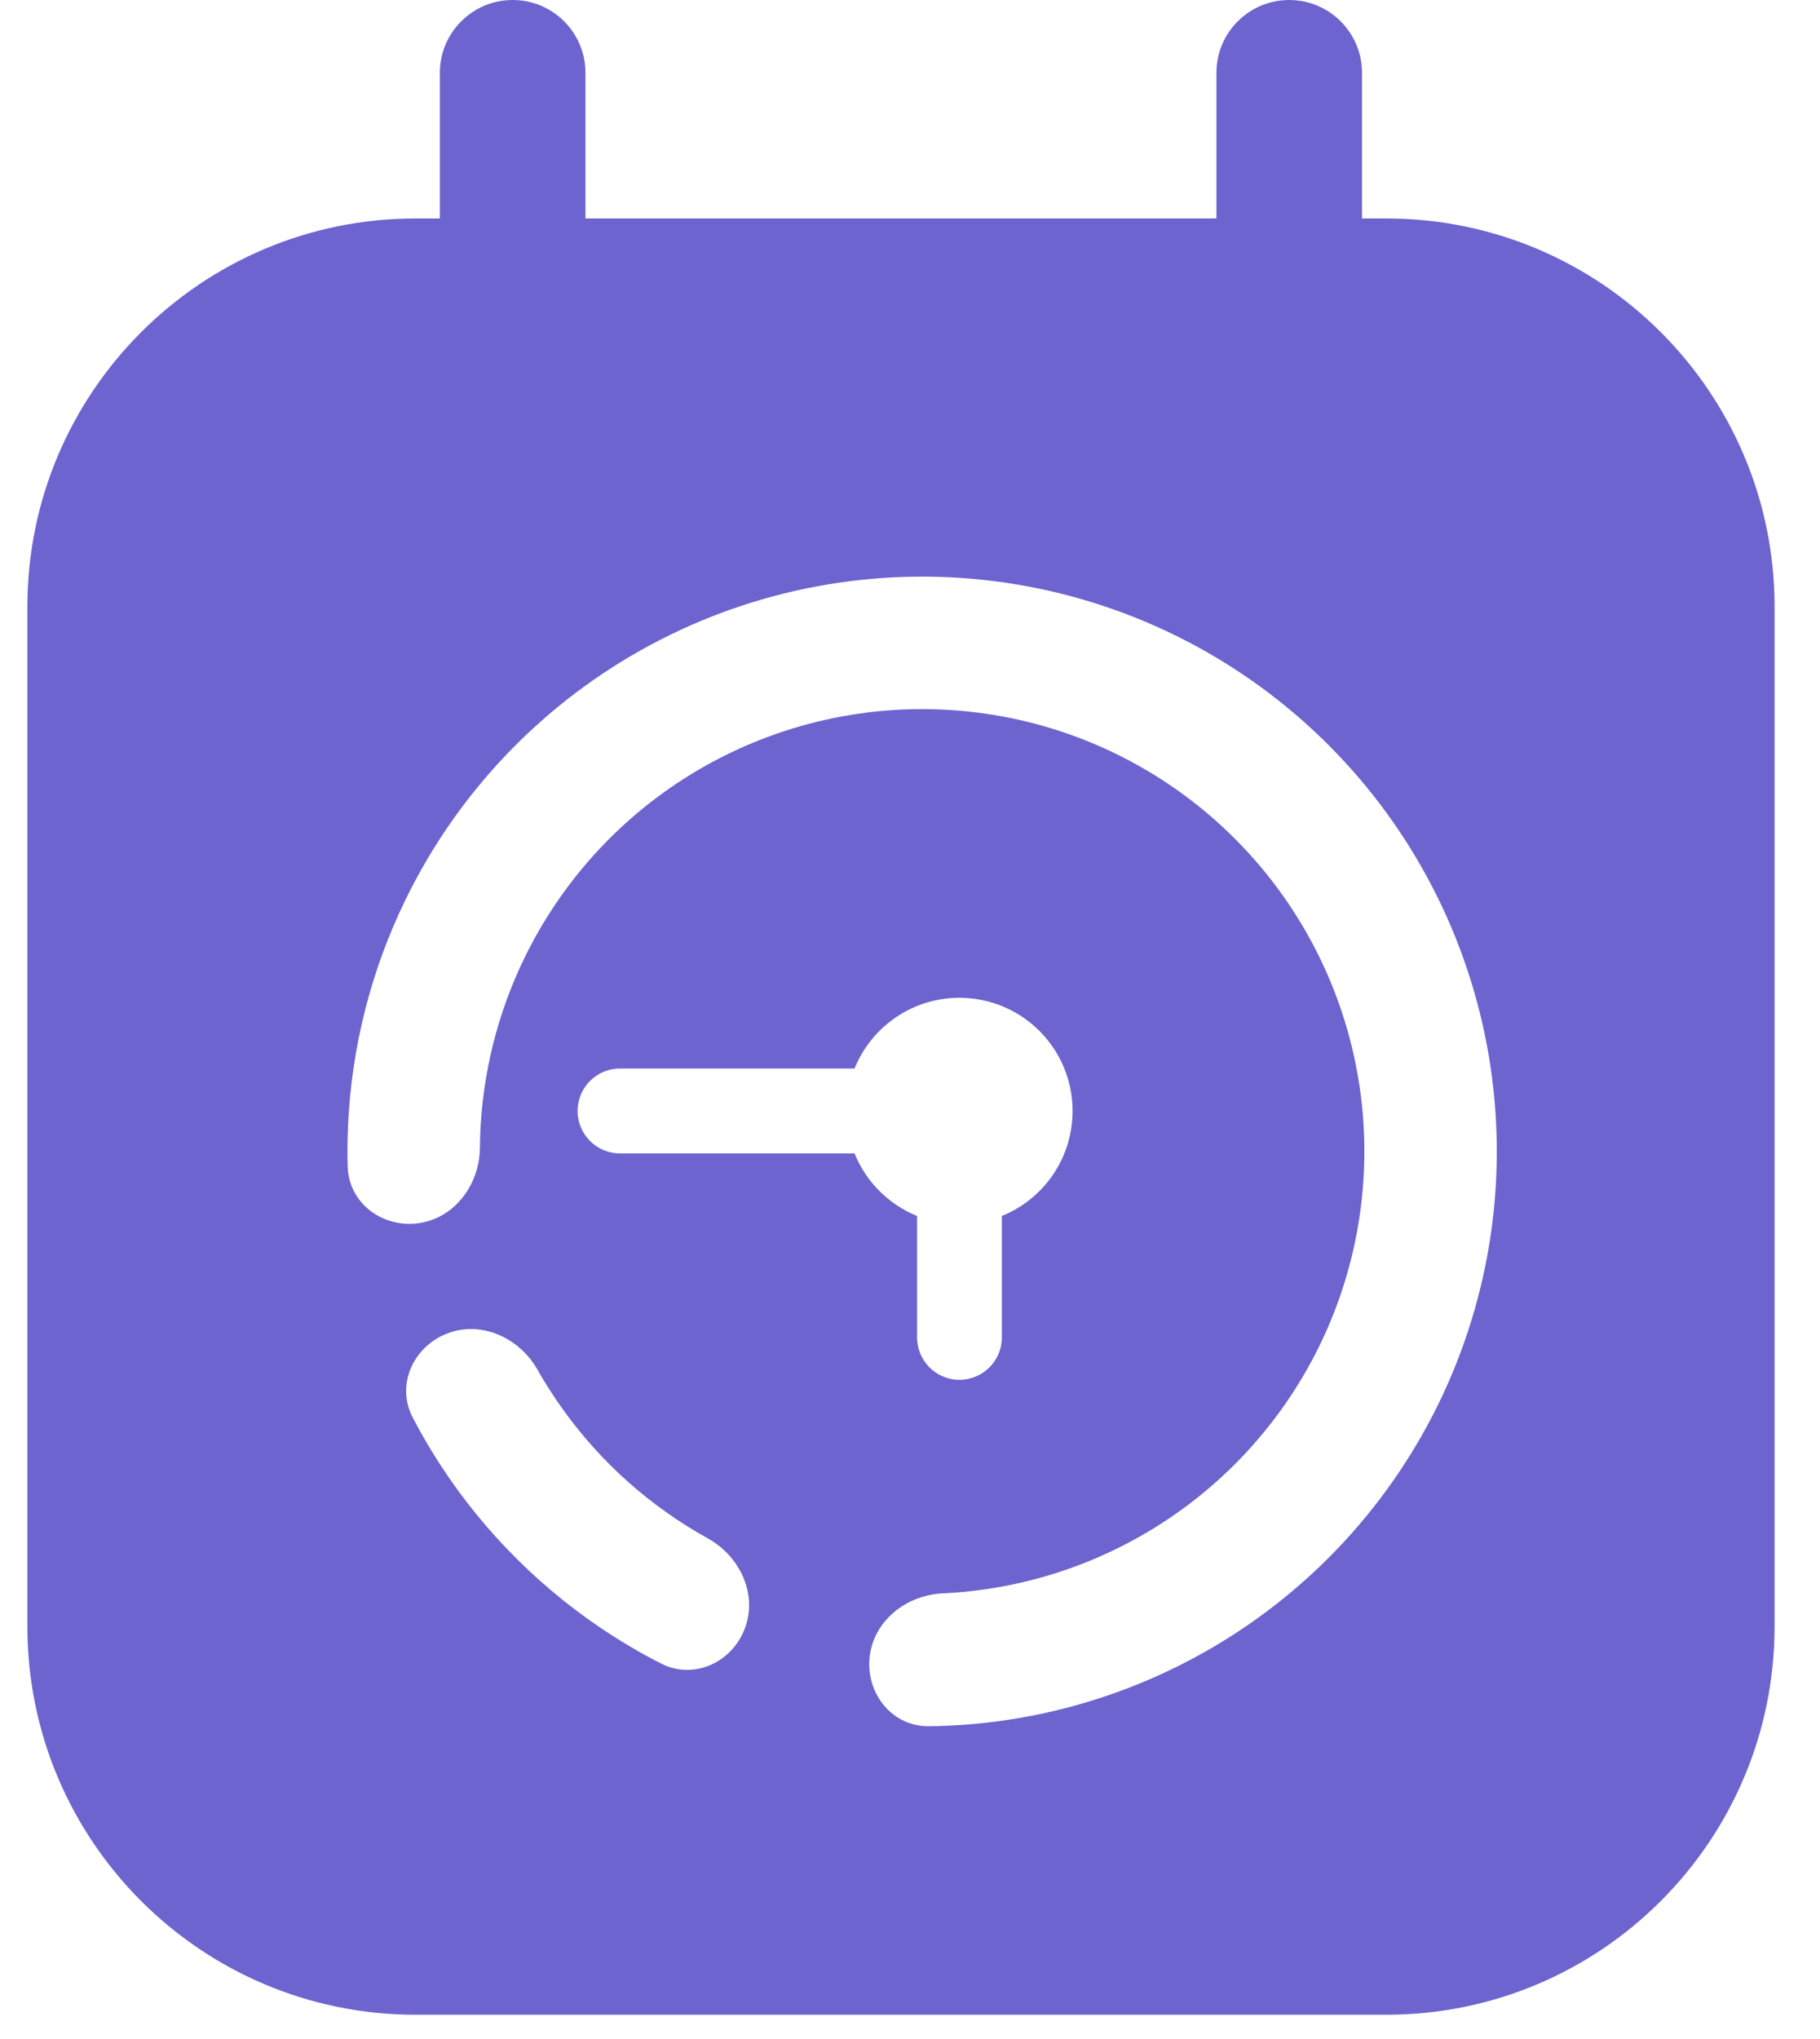 <svg width="25" height="28" viewBox="0 0 25 28" fill="none" xmlns="http://www.w3.org/2000/svg">
<path fill-rule="evenodd" clip-rule="evenodd" d="M18.709 1C18.709 0.448 18.261 0 17.709 0C17.157 0 16.709 0.448 16.709 1V3H8.042V1C8.042 0.448 7.595 0 7.042 0C6.49 0 6.042 0.448 6.042 1V3H5.709C2.764 3 0.376 5.388 0.376 8.333V22.333C0.376 25.279 2.764 27.667 5.709 27.667H19.042C21.988 27.667 24.376 25.279 24.376 22.333V8.333C24.376 5.388 21.988 3 19.042 3H18.709V1ZM14.733 15.256C14.733 15.909 14.332 16.467 13.762 16.698V18.365C13.762 18.686 13.501 18.948 13.179 18.948C12.857 18.948 12.597 18.686 12.597 18.365V16.698C12.207 16.54 11.896 16.229 11.738 15.839H8.517C8.195 15.839 7.934 15.578 7.934 15.256C7.934 14.934 8.195 14.673 8.517 14.673H11.738C11.969 14.104 12.527 13.702 13.179 13.702C14.038 13.702 14.733 14.398 14.733 15.256ZM6.604 15.429C6.657 14.592 6.883 13.77 7.273 13.017C7.855 11.894 8.773 10.98 9.9 10.404C11.026 9.828 12.303 9.618 13.555 9.803C14.806 9.987 15.968 10.558 16.88 11.436C17.791 12.313 18.406 13.453 18.638 14.696C18.87 15.94 18.709 17.224 18.176 18.372C17.643 19.519 16.765 20.471 15.665 21.095C14.928 21.514 14.115 21.771 13.28 21.856C13.169 21.867 13.059 21.875 12.948 21.88C12.877 21.884 12.806 21.894 12.739 21.91C12.327 22.007 11.99 22.33 11.945 22.759C11.894 23.259 12.257 23.711 12.76 23.705C12.851 23.704 12.941 23.702 13.032 23.697C13.198 23.69 13.364 23.677 13.529 23.659C14.591 23.542 15.624 23.21 16.563 22.677C17.992 21.866 19.133 20.629 19.826 19.138C20.518 17.647 20.728 15.978 20.426 14.362C20.124 12.746 19.325 11.265 18.141 10.125C16.957 8.985 15.447 8.243 13.821 8.003C12.195 7.763 10.534 8.036 9.071 8.785C7.608 9.534 6.415 10.72 5.658 12.18C5.161 13.138 4.869 14.183 4.793 15.249C4.781 15.415 4.775 15.581 4.773 15.747C4.772 15.838 4.773 15.928 4.776 16.019C4.789 16.521 5.255 16.868 5.752 16.797C6.179 16.736 6.489 16.387 6.571 15.972C6.584 15.904 6.592 15.833 6.592 15.762C6.593 15.651 6.597 15.54 6.604 15.429ZM9.724 21.126C9.627 21.073 9.531 21.016 9.437 20.957C9.061 20.721 8.71 20.443 8.392 20.129C8.075 19.814 7.794 19.466 7.554 19.092C7.494 18.999 7.436 18.904 7.382 18.807C7.346 18.745 7.306 18.687 7.261 18.634C6.987 18.311 6.547 18.156 6.145 18.311C5.676 18.49 5.436 19.019 5.669 19.465C5.711 19.545 5.754 19.625 5.799 19.704C5.881 19.849 5.968 19.991 6.058 20.13C6.362 20.595 6.715 21.028 7.113 21.421C7.51 21.814 7.946 22.163 8.414 22.462C8.555 22.552 8.697 22.637 8.843 22.718C8.922 22.762 9.002 22.804 9.083 22.845C9.531 23.073 10.058 22.829 10.233 22.358C10.383 21.954 10.224 21.515 9.898 21.245C9.845 21.201 9.786 21.161 9.724 21.126Z" fill="#6D64CF"/>
</svg>
